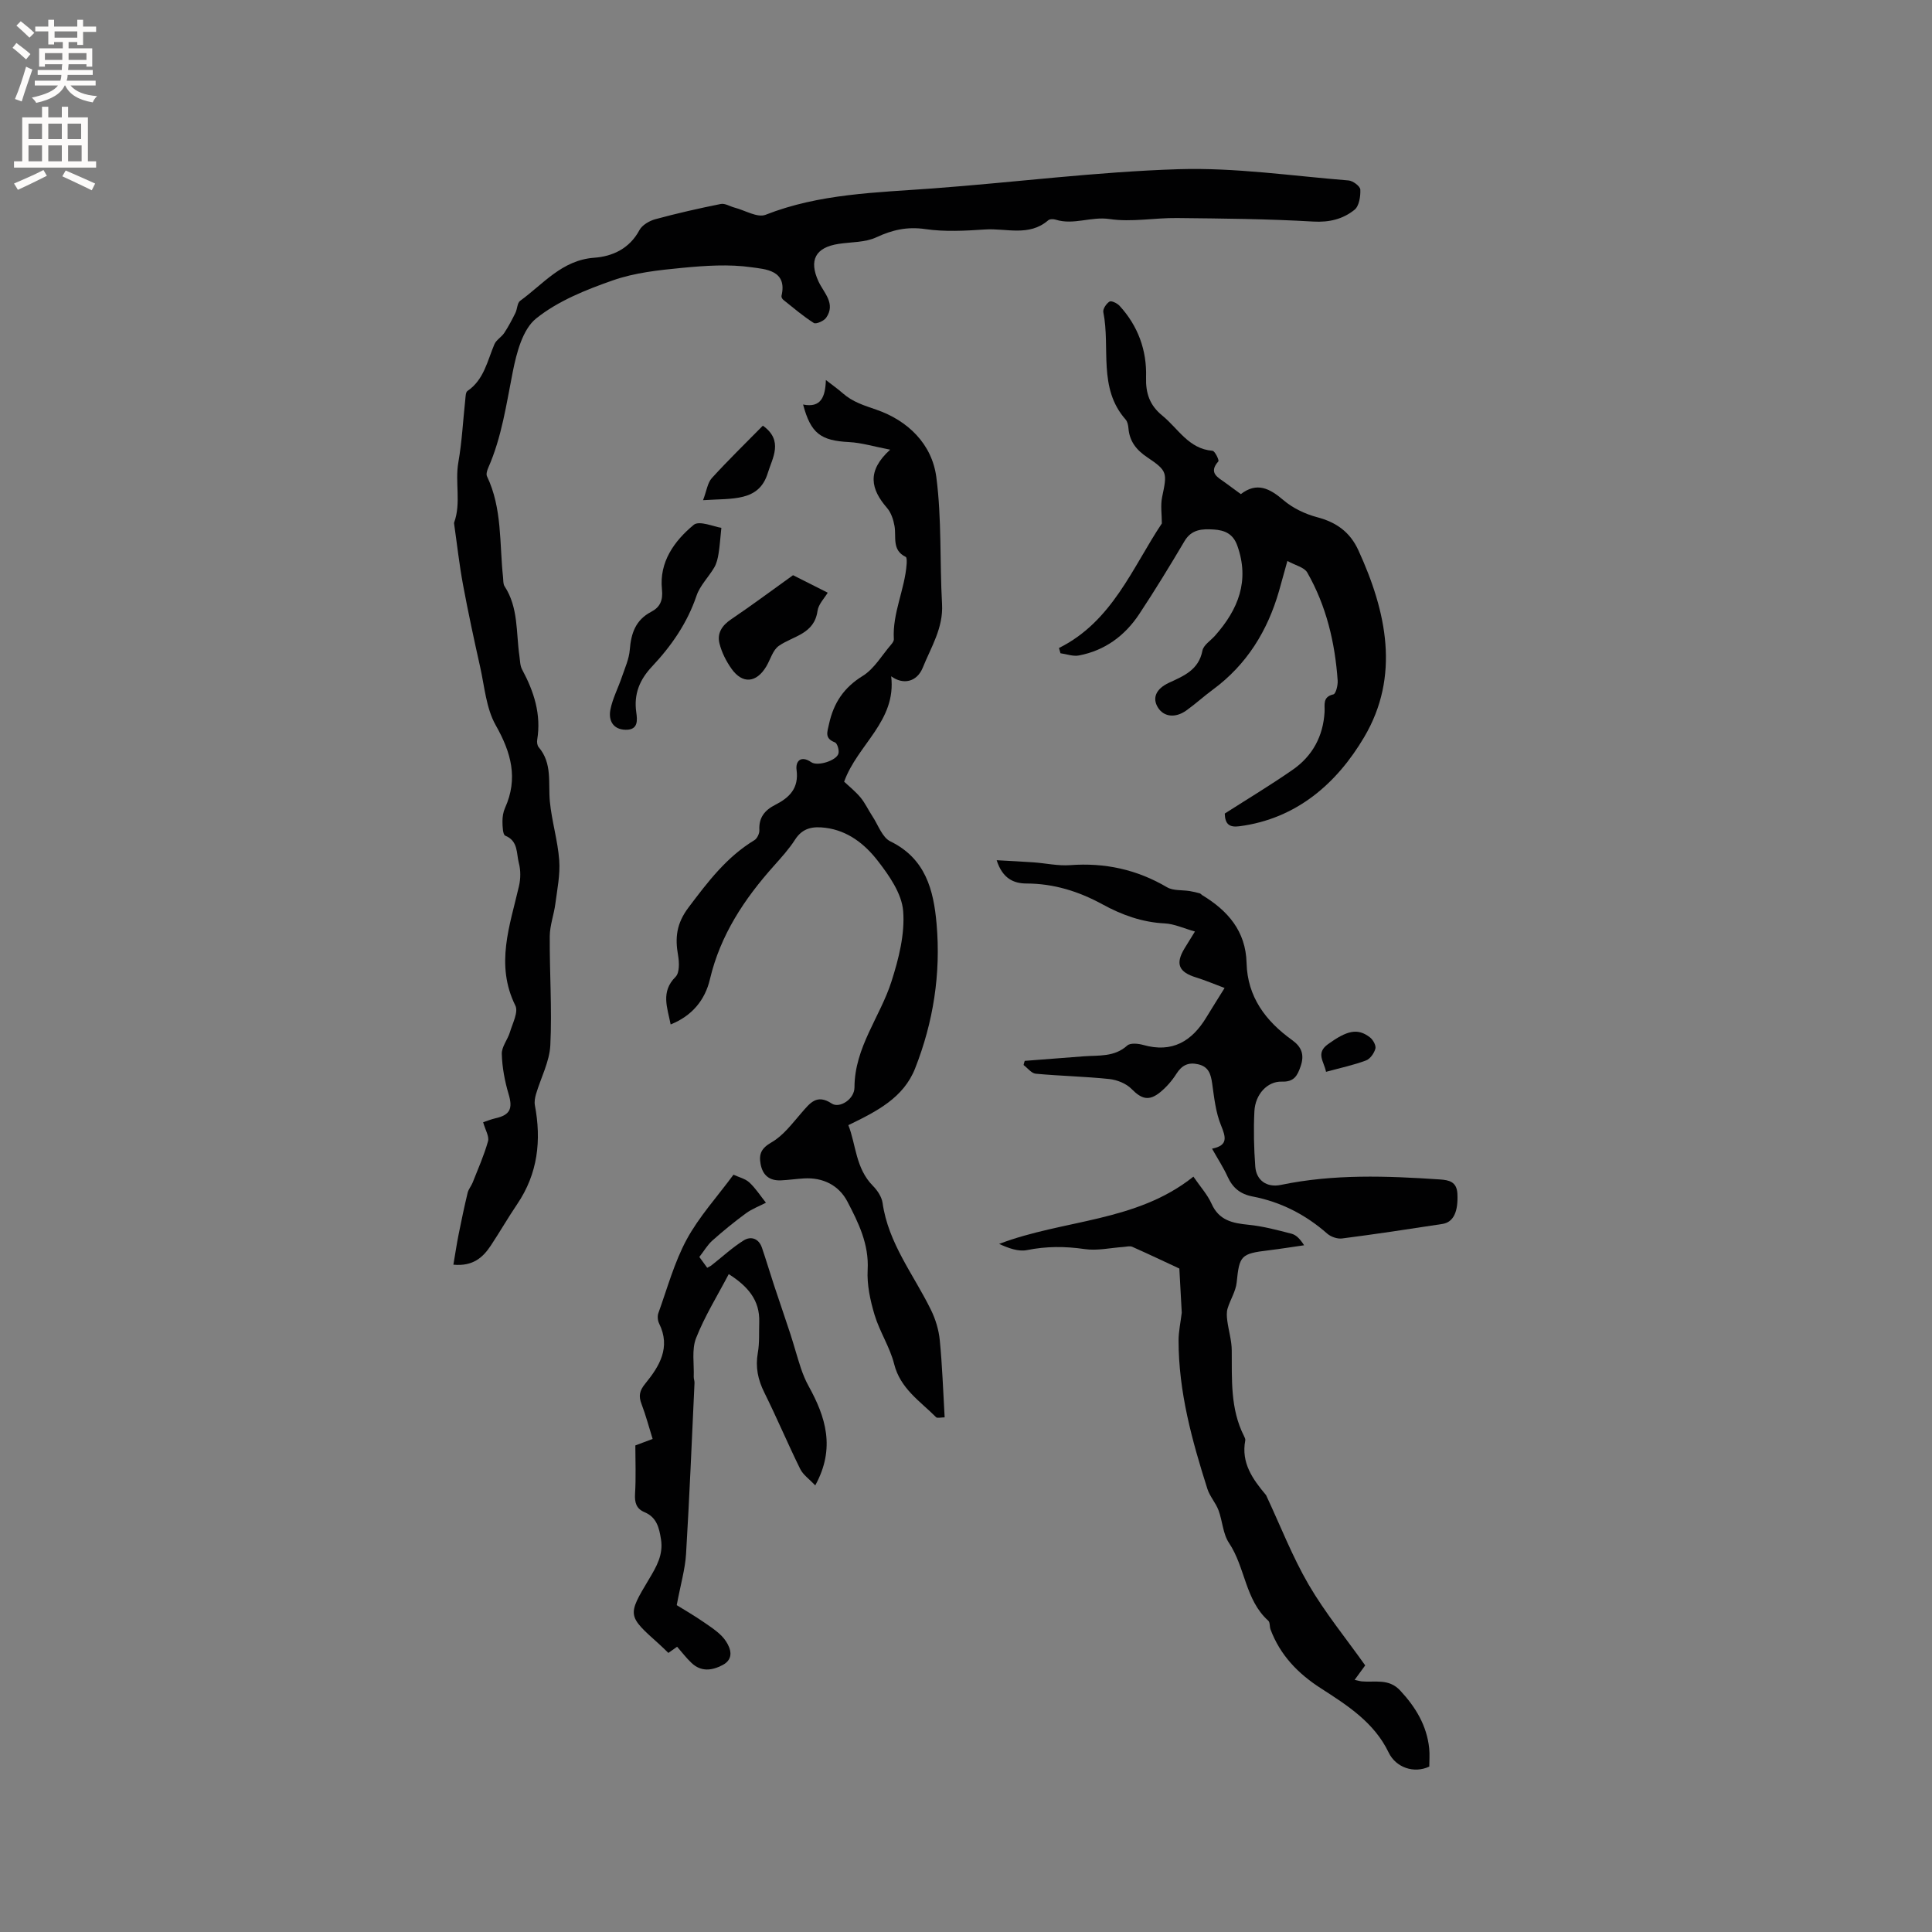 <svg enable-background="new 0 0 400 400" viewBox="0 0 400 400" xmlns="http://www.w3.org/2000/svg"><rect x="0" y="0" width="400" height="400" fill="#808080" stroke="none"/><g fill="#010102"><path d="m93.87 261.84c.39-2.28.69-4.33 1.1-6.36.57-2.85 1.17-5.7 1.85-8.53.18-.75.75-1.39 1.04-2.12 1.12-2.83 2.36-5.63 3.18-8.55.28-.99-.55-2.3-1.01-3.93.73-.24 1.64-.62 2.58-.83 3.03-.68 3.58-2.04 2.69-5-.8-2.69-1.33-5.53-1.41-8.32-.04-1.49 1.23-2.97 1.69-4.52.54-1.81 1.78-4.15 1.12-5.48-4.2-8.49-1.14-16.55.75-24.75.35-1.52.37-3.28-.03-4.78-.53-1.99-.09-4.54-2.81-5.65-.52-.21-.57-1.93-.58-2.95-.01-.93.15-1.95.53-2.79 2.75-6.12 1.28-11.46-1.92-17.12-1.99-3.51-2.32-8-3.23-12.08-1.27-5.66-2.49-11.33-3.55-17.03-.77-4.15-1.23-8.35-1.83-12.53-.01-.1-.04-.22-.01-.32 1.49-4.08.14-8.34.88-12.5.75-4.27.96-8.63 1.43-12.95.07-.63.07-1.54.45-1.8 3.44-2.35 4.11-6.22 5.58-9.67.39-.91 1.47-1.49 2.04-2.35.87-1.32 1.61-2.73 2.31-4.14.4-.81.37-2.07.98-2.51 4.8-3.47 8.63-8.43 15.35-8.92 3.78-.27 7.31-1.9 9.35-5.72.56-1.05 2.05-1.91 3.27-2.25 4.49-1.22 9.03-2.25 13.58-3.16.87-.17 1.9.51 2.87.76 2.15.56 4.71 2.14 6.39 1.48 11.19-4.4 22.94-4.59 34.65-5.46 16.97-1.26 33.9-3.45 50.88-3.98 11.69-.36 23.45 1.39 35.17 2.33.91.07 2.41 1.2 2.44 1.89.06 1.42-.25 3.43-1.21 4.19-2.39 1.92-5.21 2.63-8.56 2.43-9.38-.55-18.8-.63-28.2-.73-4.66-.05-9.41.89-13.95.21-3.83-.57-7.44 1.3-11.15.13-.47-.15-1.23-.15-1.55.13-3.96 3.43-8.68 1.61-13.06 1.9-4.12.27-8.33.51-12.39-.08-3.74-.54-6.81.15-10.15 1.71-2.3 1.07-5.16.95-7.77 1.35-4.85.73-6.21 3.4-4.19 7.78 1.09 2.36 3.63 4.57 1.59 7.51-.47.68-2.09 1.38-2.56 1.09-2.22-1.41-4.24-3.14-6.31-4.79-.22-.17-.44-.58-.38-.82 1.28-5.38-3.47-5.53-6.16-5.92-4.71-.68-9.64-.34-14.43.12-4.83.46-9.81 1-14.34 2.59-5.57 1.95-11.36 4.26-15.87 7.89-2.8 2.25-4.05 7.1-4.83 11.01-1.34 6.74-2.28 13.53-5.08 19.89-.24.54-.48 1.33-.26 1.78 3.17 6.64 2.56 13.87 3.32 20.89.07.63 0 1.37.31 1.86 2.9 4.43 2.37 9.57 3.08 14.45.14.94.12 1.98.55 2.78 2.46 4.57 4 9.3 3.13 14.58-.08.48.01 1.17.31 1.52 2.85 3.34 1.95 7.37 2.31 11.22.39 4.09 1.64 8.1 1.94 12.19.22 2.96-.41 6.01-.8 9-.29 2.25-1.14 4.48-1.16 6.72-.05 7.52.49 15.07.12 22.57-.17 3.42-1.97 6.75-2.97 10.14-.21.72-.36 1.56-.23 2.28 1.38 7.31.61 14.19-3.67 20.5-1.9 2.8-3.59 5.75-5.46 8.57-1.62 2.44-3.68 4.33-7.74 3.95z"/><path d="m184.3 93.1c-3.43-.66-5.95-1.44-8.49-1.57-5.9-.3-7.94-1.79-9.54-7.78 3.72.75 4.6-1.59 4.72-5.07 1.45 1.13 2.54 1.89 3.53 2.77 2.01 1.76 4.35 2.49 6.89 3.36 6.52 2.24 11.55 7.09 12.45 14 1.13 8.65.69 17.5 1.18 26.25.28 4.96-2.28 8.93-3.99 13.17-1.2 2.95-4.02 3.63-6.54 1.79 1.11 9.28-6.97 14.11-9.74 21.82 1.02.96 2.34 2.01 3.4 3.28.97 1.18 1.62 2.62 2.47 3.9 1.18 1.79 2.02 4.36 3.69 5.17 7.3 3.56 8.97 10.08 9.58 17.1.9 10.29-.67 20.34-4.45 29.92-2.4 6.08-7.91 8.88-13.82 11.74 1.58 3.94 1.47 8.92 5.09 12.57.93.94 1.82 2.28 2 3.54 1.19 8.38 6.45 14.86 10.01 22.13.95 1.93 1.62 4.14 1.83 6.28.52 5.25.69 10.53 1.01 15.98-.81 0-1.53.22-1.77-.03-3.3-3.32-7.39-5.89-8.68-10.99-.88-3.52-3.01-6.71-4.06-10.2-.9-3-1.6-6.25-1.43-9.33.29-5.31-1.91-9.75-4.18-14.1-1.76-3.38-5.04-5.06-9.02-4.82-1.59.09-3.16.33-4.75.4-2.37.11-3.8-1.05-4.22-3.4-.38-2.08.16-3.26 2.28-4.48 2.44-1.4 4.28-3.91 6.2-6.11 1.75-2 3.15-3.97 6.26-1.91 1.59 1.05 4.69-.87 4.7-3.34.02-8.3 5.32-14.6 7.67-21.97 1.49-4.67 2.79-9.78 2.41-14.55-.29-3.63-2.91-7.38-5.3-10.45-2.64-3.39-6.11-6.18-10.76-6.78-2.58-.33-4.73-.03-6.31 2.43-1.25 1.95-2.84 3.7-4.39 5.44-6.13 6.86-11.09 14.32-13.25 23.49-1 4.26-3.67 7.57-8.13 9.35-.67-3.49-2.11-6.73 1.02-9.86.84-.84.77-2.99.52-4.43-.66-3.68-.34-6.61 2.17-9.94 3.99-5.3 7.88-10.44 13.63-13.92.58-.35 1.07-1.4 1.03-2.1-.14-2.59 1.11-4.11 3.29-5.22 2.91-1.48 4.92-3.41 4.41-7.23-.24-1.77.87-3.09 3.05-1.59 1.3.9 5.22-.33 5.62-1.8.19-.69-.24-2.12-.73-2.31-2.19-.84-1.58-2.13-1.22-3.8.95-4.35 3.05-7.54 6.98-9.96 2.39-1.48 3.96-4.27 5.88-6.49.27-.31.58-.75.56-1.12-.32-5.4 2.28-10.29 2.65-15.56.03-.5.06-1.35-.19-1.47-2.91-1.41-1.92-4.1-2.32-6.39-.23-1.32-.71-2.78-1.56-3.76-3.32-3.83-4.27-7.59.66-12.05z"/><path d="m219.25 134.16c11.06-5.5 15.24-16.73 21.3-25.79 0-1.83-.31-3.73.06-5.48 1.04-4.98 1.14-5.38-3.05-8.19-2.29-1.53-3.71-3.32-3.93-6.06-.05-.61-.2-1.34-.58-1.78-5.77-6.53-3.13-14.83-4.62-22.24-.13-.65.63-1.77 1.28-2.18.38-.24 1.57.33 2.06.85 3.84 4.17 5.68 9.23 5.51 14.8-.1 3.37.77 5.84 3.37 7.96 3.29 2.68 5.44 6.89 10.39 7.28.49.04 1.41 1.96 1.21 2.19-2.1 2.38-.14 3.29 1.4 4.4 1.03.74 2.05 1.5 3.25 2.38 3.31-2.54 5.94-1.21 8.81 1.24 1.94 1.66 4.5 2.88 6.98 3.54 3.98 1.05 6.8 3.05 8.54 6.83 5.85 12.76 8.68 26.05 1.21 38.7-5.61 9.5-13.93 16.91-25.85 18.46-2.08.27-2.95-.44-3.02-2.63 4.65-2.98 9.47-5.87 14.07-9.07 4.09-2.84 6.31-6.93 6.6-11.97.08-1.46-.48-3.11 1.83-3.64.5-.12.94-1.87.88-2.84-.55-7.89-2.35-15.48-6.3-22.39-.62-1.08-2.45-1.47-4.11-2.39-.71 2.56-1.21 4.37-1.72 6.18-2.38 8.29-6.68 15.28-13.71 20.46-1.88 1.38-3.6 2.97-5.5 4.32-2.28 1.62-4.65 1.32-5.85-.58-1.25-1.97-.46-3.9 2.28-5.17 3.08-1.42 6.14-2.66 6.91-6.64.22-1.16 1.7-2.07 2.61-3.1 4.8-5.42 7.22-11.37 4.6-18.67-.88-2.45-2.63-3.17-4.85-3.31-2.35-.15-4.59-.09-6.06 2.39-3.02 5.1-6.11 10.17-9.38 15.11-2.97 4.49-7.12 7.56-12.5 8.58-1.2.23-2.54-.29-3.81-.46-.12-.38-.22-.74-.31-1.09z"/><path d="m282.65 344.8c-.9 1.23-1.44 1.97-2.19 3 .7.15 1.07.27 1.44.31 2.74.26 5.62-.67 8 1.9 3.21 3.45 5.5 7.24 6 11.97.13 1.25.02 2.53.02 3.77-3.19 1.51-6.93.18-8.41-2.9-2.99-6.23-8.54-9.77-14.06-13.32-4.7-3.02-8.41-6.85-10.4-12.17-.22-.59-.08-1.47-.47-1.81-4.8-4.31-4.75-11.05-8.13-16.1-1.27-1.89-1.34-4.56-2.18-6.79-.58-1.53-1.79-2.84-2.29-4.39-3.18-10-5.97-20.1-5.97-30.72 0-1.86.41-3.72.66-5.77-.14-2.58-.3-5.47-.5-9.14-2.7-1.26-6.19-2.92-9.74-4.5-.51-.23-1.23-.01-1.85.03-2.67.18-5.41.82-8.01.44-4.05-.59-7.93-.6-11.94.21-1.81.36-3.85-.41-5.77-1.28 13.37-5.1 28.38-4.47 40.22-13.93 1.45 2.11 2.91 3.72 3.76 5.61 1.55 3.48 4.37 4.03 7.68 4.36 2.99.3 5.95 1.09 8.88 1.85.96.25 1.76 1.07 2.6 2.39-2.46.35-4.91.75-7.38 1.05-5.73.68-6.02 1.11-6.58 6.65-.19 1.84-1.33 3.56-1.88 5.39-.24.79-.17 1.71-.06 2.55.27 2.05.91 4.09.92 6.13.05 6.04-.32 12.1 2.54 17.73.14.28.31.63.26.9-.89 4.65 1.53 8.03 4.28 11.3.07.08.1.19.14.28 2.86 6.11 5.32 12.47 8.7 18.28 3.39 5.81 7.72 11.1 11.71 16.72z"/><path d="m212.16 219.64c4.07-.31 8.13-.63 12.2-.94 3.12-.24 6.34.19 9.02-2.23.64-.58 2.28-.42 3.33-.12 5.98 1.69 10.05-.75 13.06-5.73 1.14-1.88 2.32-3.74 3.77-6.07-2.19-.82-4-1.59-5.87-2.17-3.65-1.12-4.37-2.83-2.41-6.05.59-.98 1.2-1.94 2.14-3.47-2.32-.65-4.27-1.58-6.26-1.68-4.68-.23-8.9-1.76-12.91-3.96-4.92-2.68-10.06-4.29-15.73-4.3-2.62-.01-4.94-1.02-6.15-4.82 2.84.16 5.24.27 7.63.44 2.52.18 5.07.76 7.56.58 7.21-.54 13.84.9 20.09 4.58 1.28.75 3.13.53 4.71.79.69.11 1.36.28 2.04.46.19.05.33.26.51.37 5.31 3.22 9.03 7.43 9.2 14.06.18 7.02 3.95 12.02 9.42 15.95 1.95 1.4 2.6 3 1.78 5.41-.69 2.02-1.39 3.28-3.9 3.2-2.98-.1-5.51 2.62-5.68 6.14-.19 3.8-.1 7.64.18 11.43.21 2.88 2.39 4.42 5.31 3.81 10.9-2.27 21.88-1.87 32.88-1.13 1.94.13 3.53.46 3.66 2.97.18 3.67-.78 5.89-3.12 6.25-6.91 1.06-13.82 2.11-20.75 3-.98.13-2.31-.33-3.07-.99-4.49-3.95-9.62-6.58-15.46-7.7-2.55-.49-4.11-1.77-5.17-4.08-.87-1.92-2.04-3.7-3.23-5.82 3.38-.68 2.86-2.37 1.84-4.88-1.09-2.67-1.4-5.69-1.81-8.6-.28-1.94-.72-3.49-2.9-3.99-2.04-.47-3.38.19-4.51 1.97-.89 1.41-2.05 2.74-3.34 3.8-2.36 1.93-3.89 1.42-5.95-.67-1.11-1.13-3-1.88-4.61-2.05-5.06-.53-10.16-.63-15.23-1.1-.88-.08-1.68-1.18-2.51-1.8.05-.28.14-.57.24-.86z"/><path d="m140.11 332.33c1.27.79 3.65 2.16 5.89 3.72 1.57 1.09 3.31 2.22 4.31 3.77.95 1.46 1.74 3.62-.7 4.91-2.22 1.16-4.45 1.44-6.43-.43-1.07-1-1.96-2.19-2.99-3.36-.66.47-1.22.87-1.81 1.28-.71-.68-1.3-1.28-1.93-1.84-6.55-5.86-6.6-5.89-2.09-13.42 1.55-2.59 3-5.05 2.49-8.27-.38-2.39-.89-4.55-3.39-5.6-1.72-.72-2.09-1.98-1.98-3.82.21-3.37.06-6.76.06-10.01 1.43-.53 2.3-.86 3.58-1.34-.77-2.46-1.4-4.88-2.29-7.21-.65-1.68-.44-2.77.76-4.24 2.93-3.59 5.33-7.49 2.88-12.44-.3-.61-.39-1.54-.16-2.17 1.85-5.13 3.29-10.49 5.86-15.24 2.55-4.7 6.26-8.77 9.69-13.41 1.14.53 2.45.83 3.3 1.62 1.3 1.21 2.29 2.77 3.42 4.18-1.39.72-2.89 1.28-4.14 2.19-2.41 1.77-4.73 3.66-6.96 5.65-1.01.9-1.71 2.14-2.69 3.39.52.72 1.05 1.45 1.63 2.24.39-.22.67-.33.89-.51 2.21-1.73 4.29-3.67 6.65-5.15 1.5-.94 3.13-.43 3.79 1.5.88 2.58 1.66 5.2 2.51 7.79 1.11 3.37 2.28 6.71 3.38 10.08.76 2.35 1.4 4.74 2.18 7.09.43 1.27.95 2.54 1.6 3.71 3.51 6.36 5.61 12.81 1.37 20.54-1.23-1.3-2.52-2.18-3.12-3.4-2.57-5.22-4.83-10.59-7.42-15.81-1.33-2.67-1.88-5.27-1.35-8.24.37-2.07.22-4.23.29-6.34.16-4.59-2.42-7.47-6.31-9.95-2.33 4.45-4.97 8.69-6.77 13.26-.93 2.37-.38 5.33-.48 8.02-.01.41.18.84.16 1.25-.55 11.81-1.04 23.62-1.75 35.41-.19 3.14-1.11 6.22-1.93 10.6z"/><path d="m149.35 109.28c-.24 2.28-.33 3.83-.58 5.34-.16.98-.39 2.01-.88 2.85-1.17 2-2.96 3.74-3.68 5.86-1.92 5.67-5.2 10.39-9.21 14.66-2.57 2.73-3.8 5.7-3.27 9.46.23 1.63.45 3.69-2.19 3.64-2.65-.05-3.58-1.95-3.17-4.13.45-2.33 1.61-4.51 2.38-6.79.63-1.86 1.49-3.73 1.64-5.65.27-3.4 1.2-6.16 4.43-7.85 1.8-.94 2.48-2.32 2.23-4.66-.59-5.66 2.56-10.02 6.58-13.35 1.15-.95 4.25.42 5.72.62z"/><path d="m164.19 119.09c2.44 1.23 4.49 2.26 7.18 3.62-.66 1.12-1.91 2.36-2.11 3.76-.67 4.84-5.02 5.17-8.01 7.25-1.26.87-1.74 2.84-2.61 4.28-2.05 3.4-4.91 3.66-7.18.47-1.11-1.56-2.04-3.4-2.5-5.25-.53-2.1.51-3.73 2.43-5.01 4.37-2.95 8.6-6.12 12.8-9.12z"/><path d="m145.56 103.56c.75-1.96.92-3.59 1.82-4.58 3.41-3.74 7.05-7.28 10.56-10.85 4.35 3.09 1.96 6.72 1.04 9.75-1.82 6.04-7.28 5.26-13.42 5.68z"/><path d="m274.54 221.91c-.42-2.18-2.2-3.86.44-5.75 3.88-2.78 6.1-3.39 8.68-1.36.63.49 1.27 1.67 1.1 2.31-.26.95-1.08 2.13-1.95 2.45-2.54.95-5.22 1.52-8.27 2.35z"/></g><path d="m2.6 9.9.8-1c.9.7 1.9 1.4 2.9 2.3l-.9 1.1c-1.1-1-2-1.8-2.8-2.4zm.5 10.6c.9-2.1 1.6-4.3 2.3-6.7.4.2.8.4 1.3.6-.7 2.1-1.5 4.3-2.2 6.6zm.3-15.2.9-.9c1 .8 2 1.6 2.8 2.4l-1 1c-.9-.9-1.8-1.7-2.7-2.5zm12.6-1.2h1.2v1.4h2.7v1.1h-2.7v2.7h-1.2v-.6h-1.8v1.3h4.9v3.8h-1.2v-.5h-3.7c0 .4-.1.9-.1 1.2h5.1v1h-5.2c0 .5-.1.9-.2 1.2h6v1h-5.2c1.1 1.3 2.9 2 5.5 2.2-.4.4-.7.8-.9 1.3-2.9-.5-4.8-1.6-5.7-3.5h-.1c-.8 1.7-2.7 2.9-5.9 3.6-.2-.4-.6-.8-.9-1.1 2.8-.6 4.6-1.4 5.4-2.5h-4.8v-1h5.3c.1-.3.2-.7.2-1.2h-4.9v-1h5c0-.4 0-.8.1-1.2h-3.6v.5h-1.2v-3.8h4.9v-1.3h-1.8v.5h-1.2v-2.7h-2.7v-1h2.7v-1.4h1.2v1.4h4.8zm-6.7 8.3h3.6c0-.4 0-.9 0-1.4h-3.6zm1.9-4.6h4.8v-1.3h-4.7v1.3zm6.7 3.2h-3.7v1.4h3.7z" fill="#fcfbfa"/><path d="m8.7 22.1h1.3v2.2h2.8v-2.2h1.3v2.2h4.1v9.1h1.7v1.3h-17v-1.3h1.7v-9.1h4.1zm.3 13.1.7 1.2c-1.8.9-3.8 1.9-6 2.9-.2-.4-.5-.8-.8-1.3 2.3-1 4.4-1.9 6.1-2.8zm-3.1-6.4h2.8v-3.2h-2.8zm0 4.6h2.8v-3.3h-2.8zm4.1-4.6h2.8v-3.2h-2.8zm0 4.6h2.8v-3.3h-2.8zm3.6 1.9c2.1.9 4.1 1.8 6.1 2.7l-.7 1.4c-2.2-1.1-4.2-2-6.1-2.9zm3.2-9.7h-2.8v3.2h2.8zm-2.7 7.8h2.8v-3.3h-2.8z" fill="#fcfbfa"/></svg>